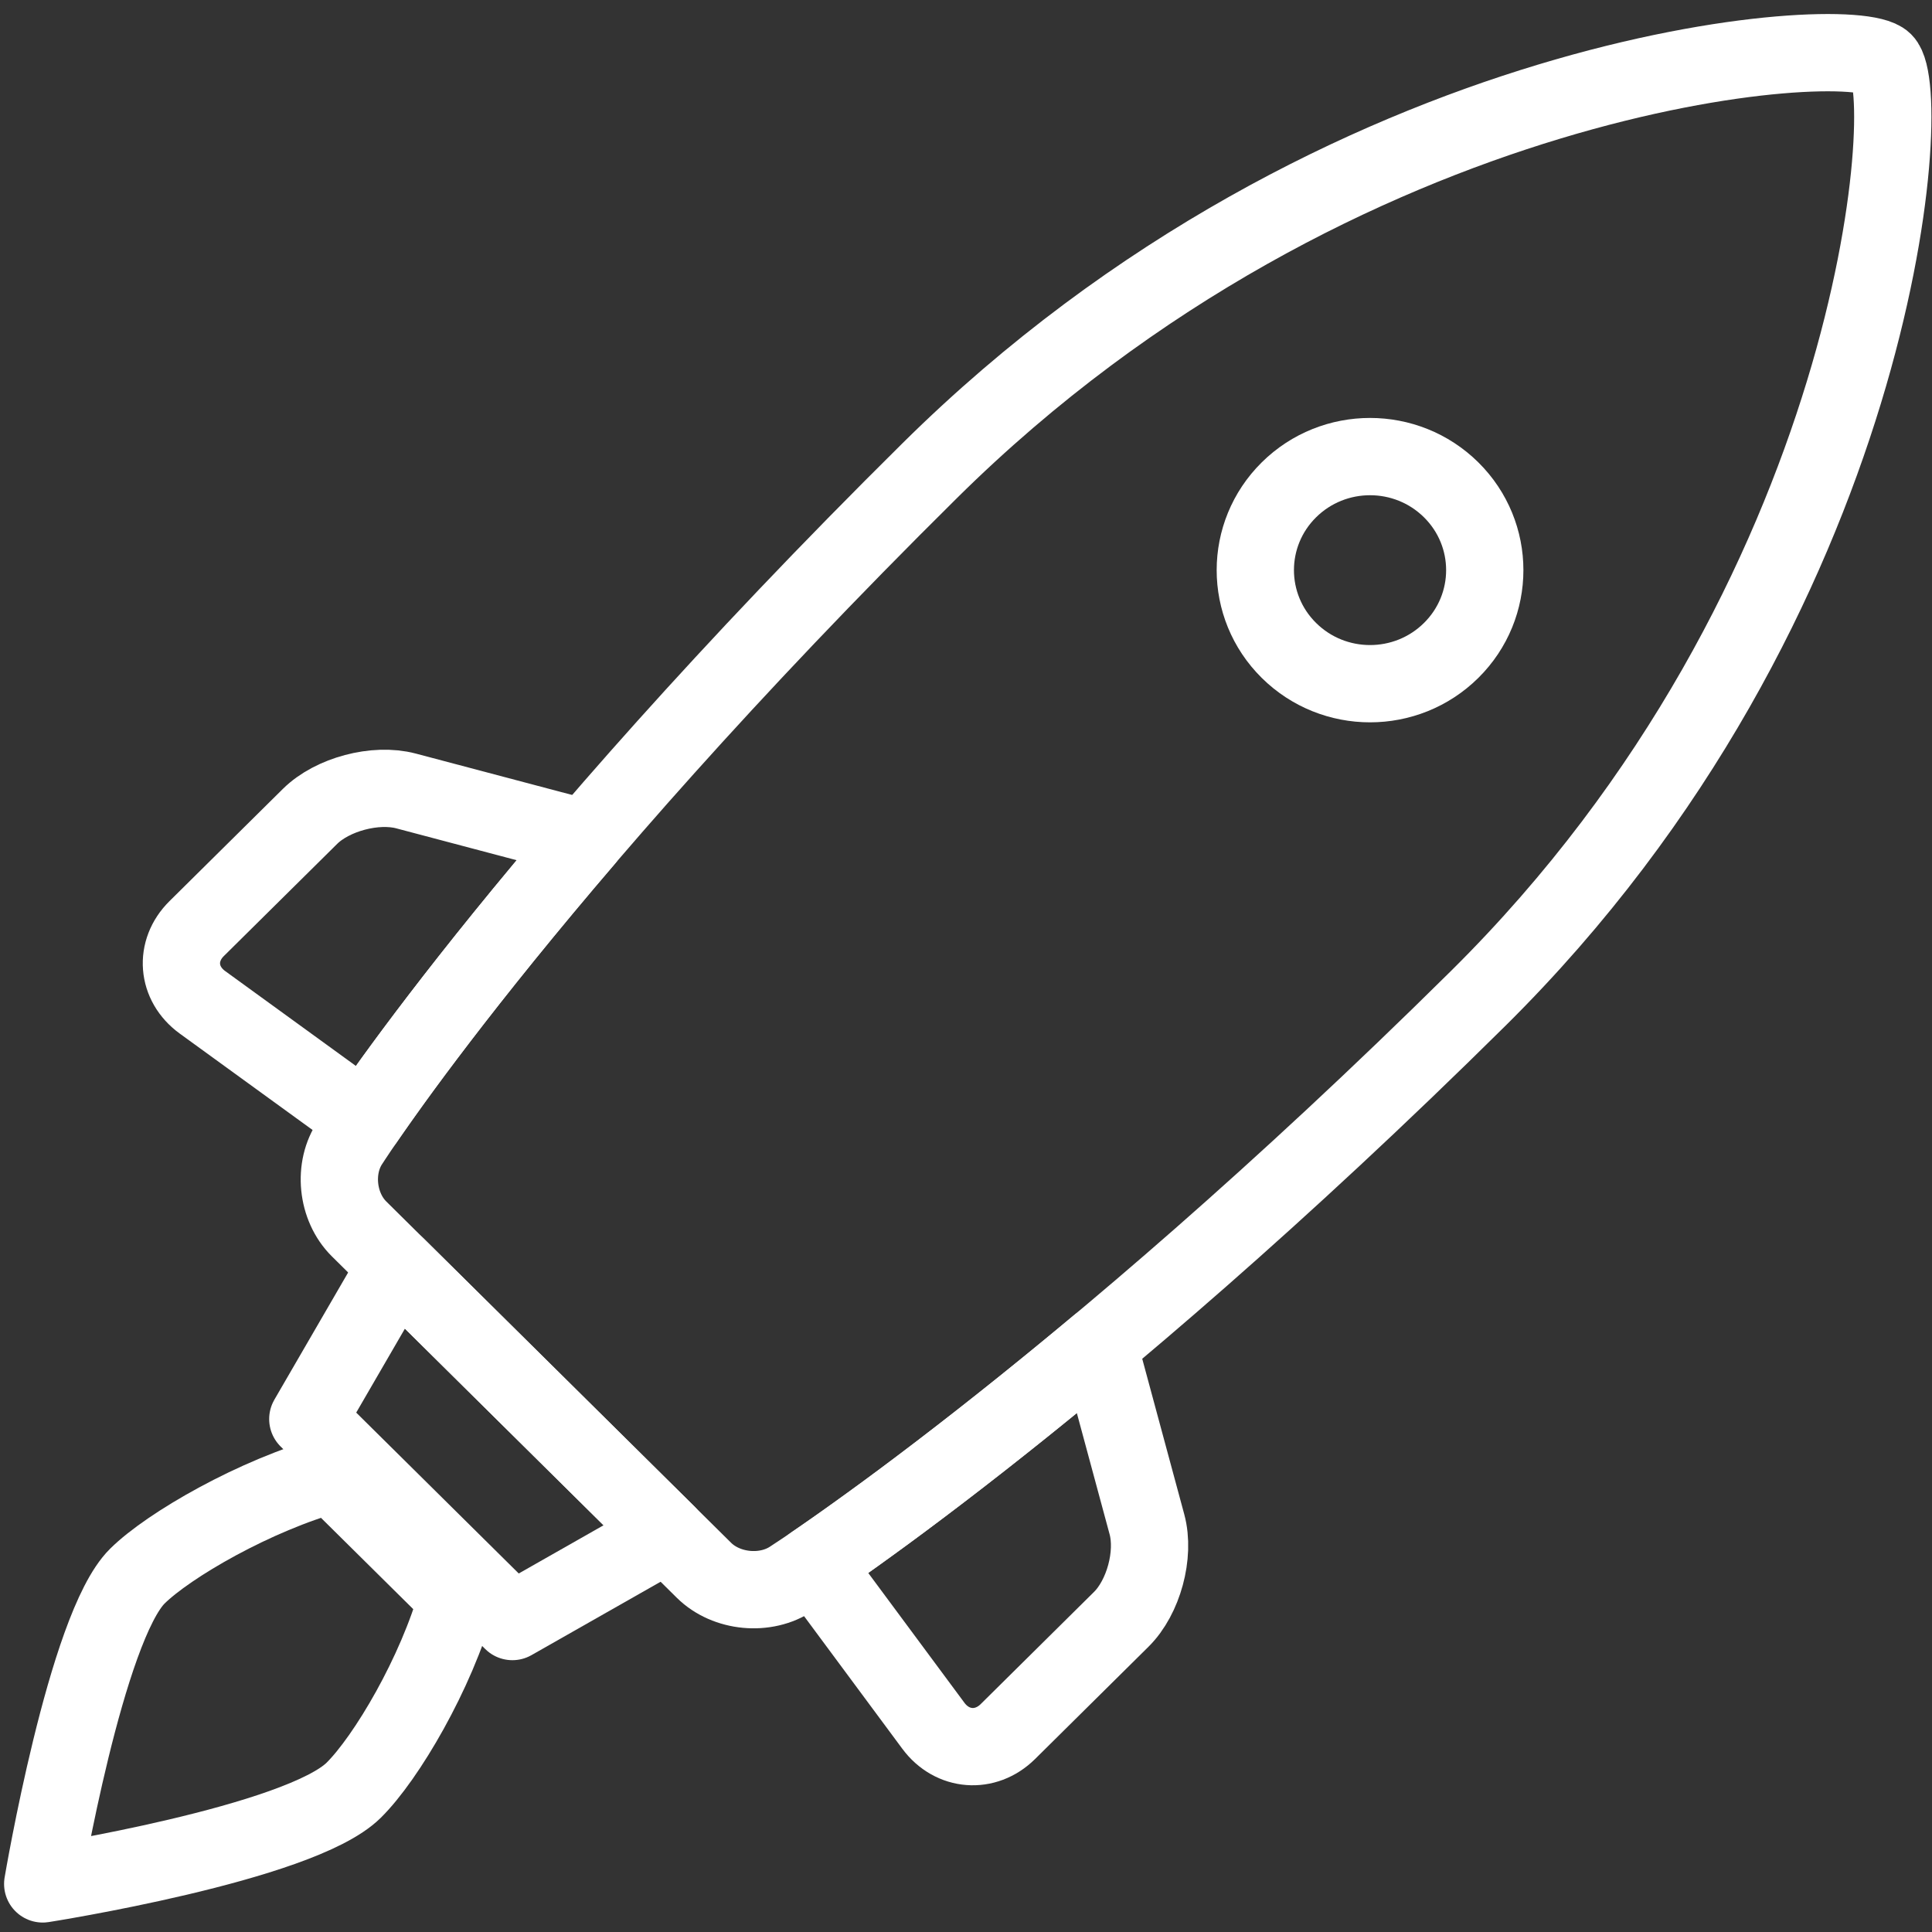 <?xml version="1.0" encoding="UTF-8"?>
<svg viewBox="0 0 100 100" version="1.1" xmlns="http://www.w3.org/2000/svg" xmlns:xlink="http://www.w3.org/1999/xlink">
	<rect x="0" y="0" width="100" height="100" fill="#333333" stroke="none"/>
	<g id="53.-Rocket" stroke="none" stroke-width="1" fill="none" fill-rule="evenodd" stroke-linecap="round" stroke-linejoin="round">
		<polygon id="Layer-1" stroke="#fff" stroke-width="4" points="34.523 79.383 26.521 83.931 15.932 73.45 20.526 65.529">
		</polygon>
		<path d="M23.662,82.724 C22.587,86.595 20.005,90.982 18.307,92.662 C15.511,95.429 2.211,97.511 2.211,97.511 C2.211,97.511 4.455,84.208 7.11,81.58 C8.731,79.975 13.219,77.382 17.173,76.302 L23.662,82.724 Z" id="Layer-2" stroke="#fff" stroke-width="4">
		</path>
		<path d="M56.858,69.62 L59.366,78.901 C59.79,80.469 59.187,82.678 58.036,83.816 L52.168,89.625 C51.01,90.771 49.287,90.643 48.311,89.325 L42.108,80.953 C44.285,79.467 49.515,75.755 56.858,69.62 L56.858,69.62 Z" id="Layer-3" stroke="#fff" stroke-width="4">
		</path>
		<path d="M30.314,43.401 L21.013,40.939 C19.429,40.52 17.198,41.117 16.047,42.256 L10.179,48.064 C9.021,49.211 9.15,50.916 10.482,51.882 L18.891,57.985 C20.353,55.854 24.012,50.754 30.314,43.401 L30.314,43.401 Z" id="Layer-4" stroke="#fff" stroke-width="4">
		</path>
		<path d="M48.123,24.361 C69.41,3.291 95.857,1.556 97.506,3.188 C99.155,4.821 97.341,31.059 76.512,51.676 C55.682,72.293 40.984,81.704 40.984,81.704 C39.636,82.619 37.598,82.426 36.436,81.277 L24.475,69.438 L18.586,63.609 C17.427,62.462 17.219,60.436 18.143,59.102 C18.143,59.102 26.835,45.432 48.123,24.361 L48.123,24.361 Z" id="Layer-5" stroke="#fff" stroke-width="4">
		</path>
		<path d="M66.714,33.666 C69.033,35.962 72.793,35.962 75.112,33.666 C77.431,31.371 77.431,27.649 75.112,25.354 C72.793,23.059 69.033,23.059 66.714,25.354 C64.395,27.649 64.395,31.371 66.714,33.666 L66.714,33.666 Z" id="Layer-6" stroke="#fff" stroke-width="4">
		</path>
	</g>
</svg>
